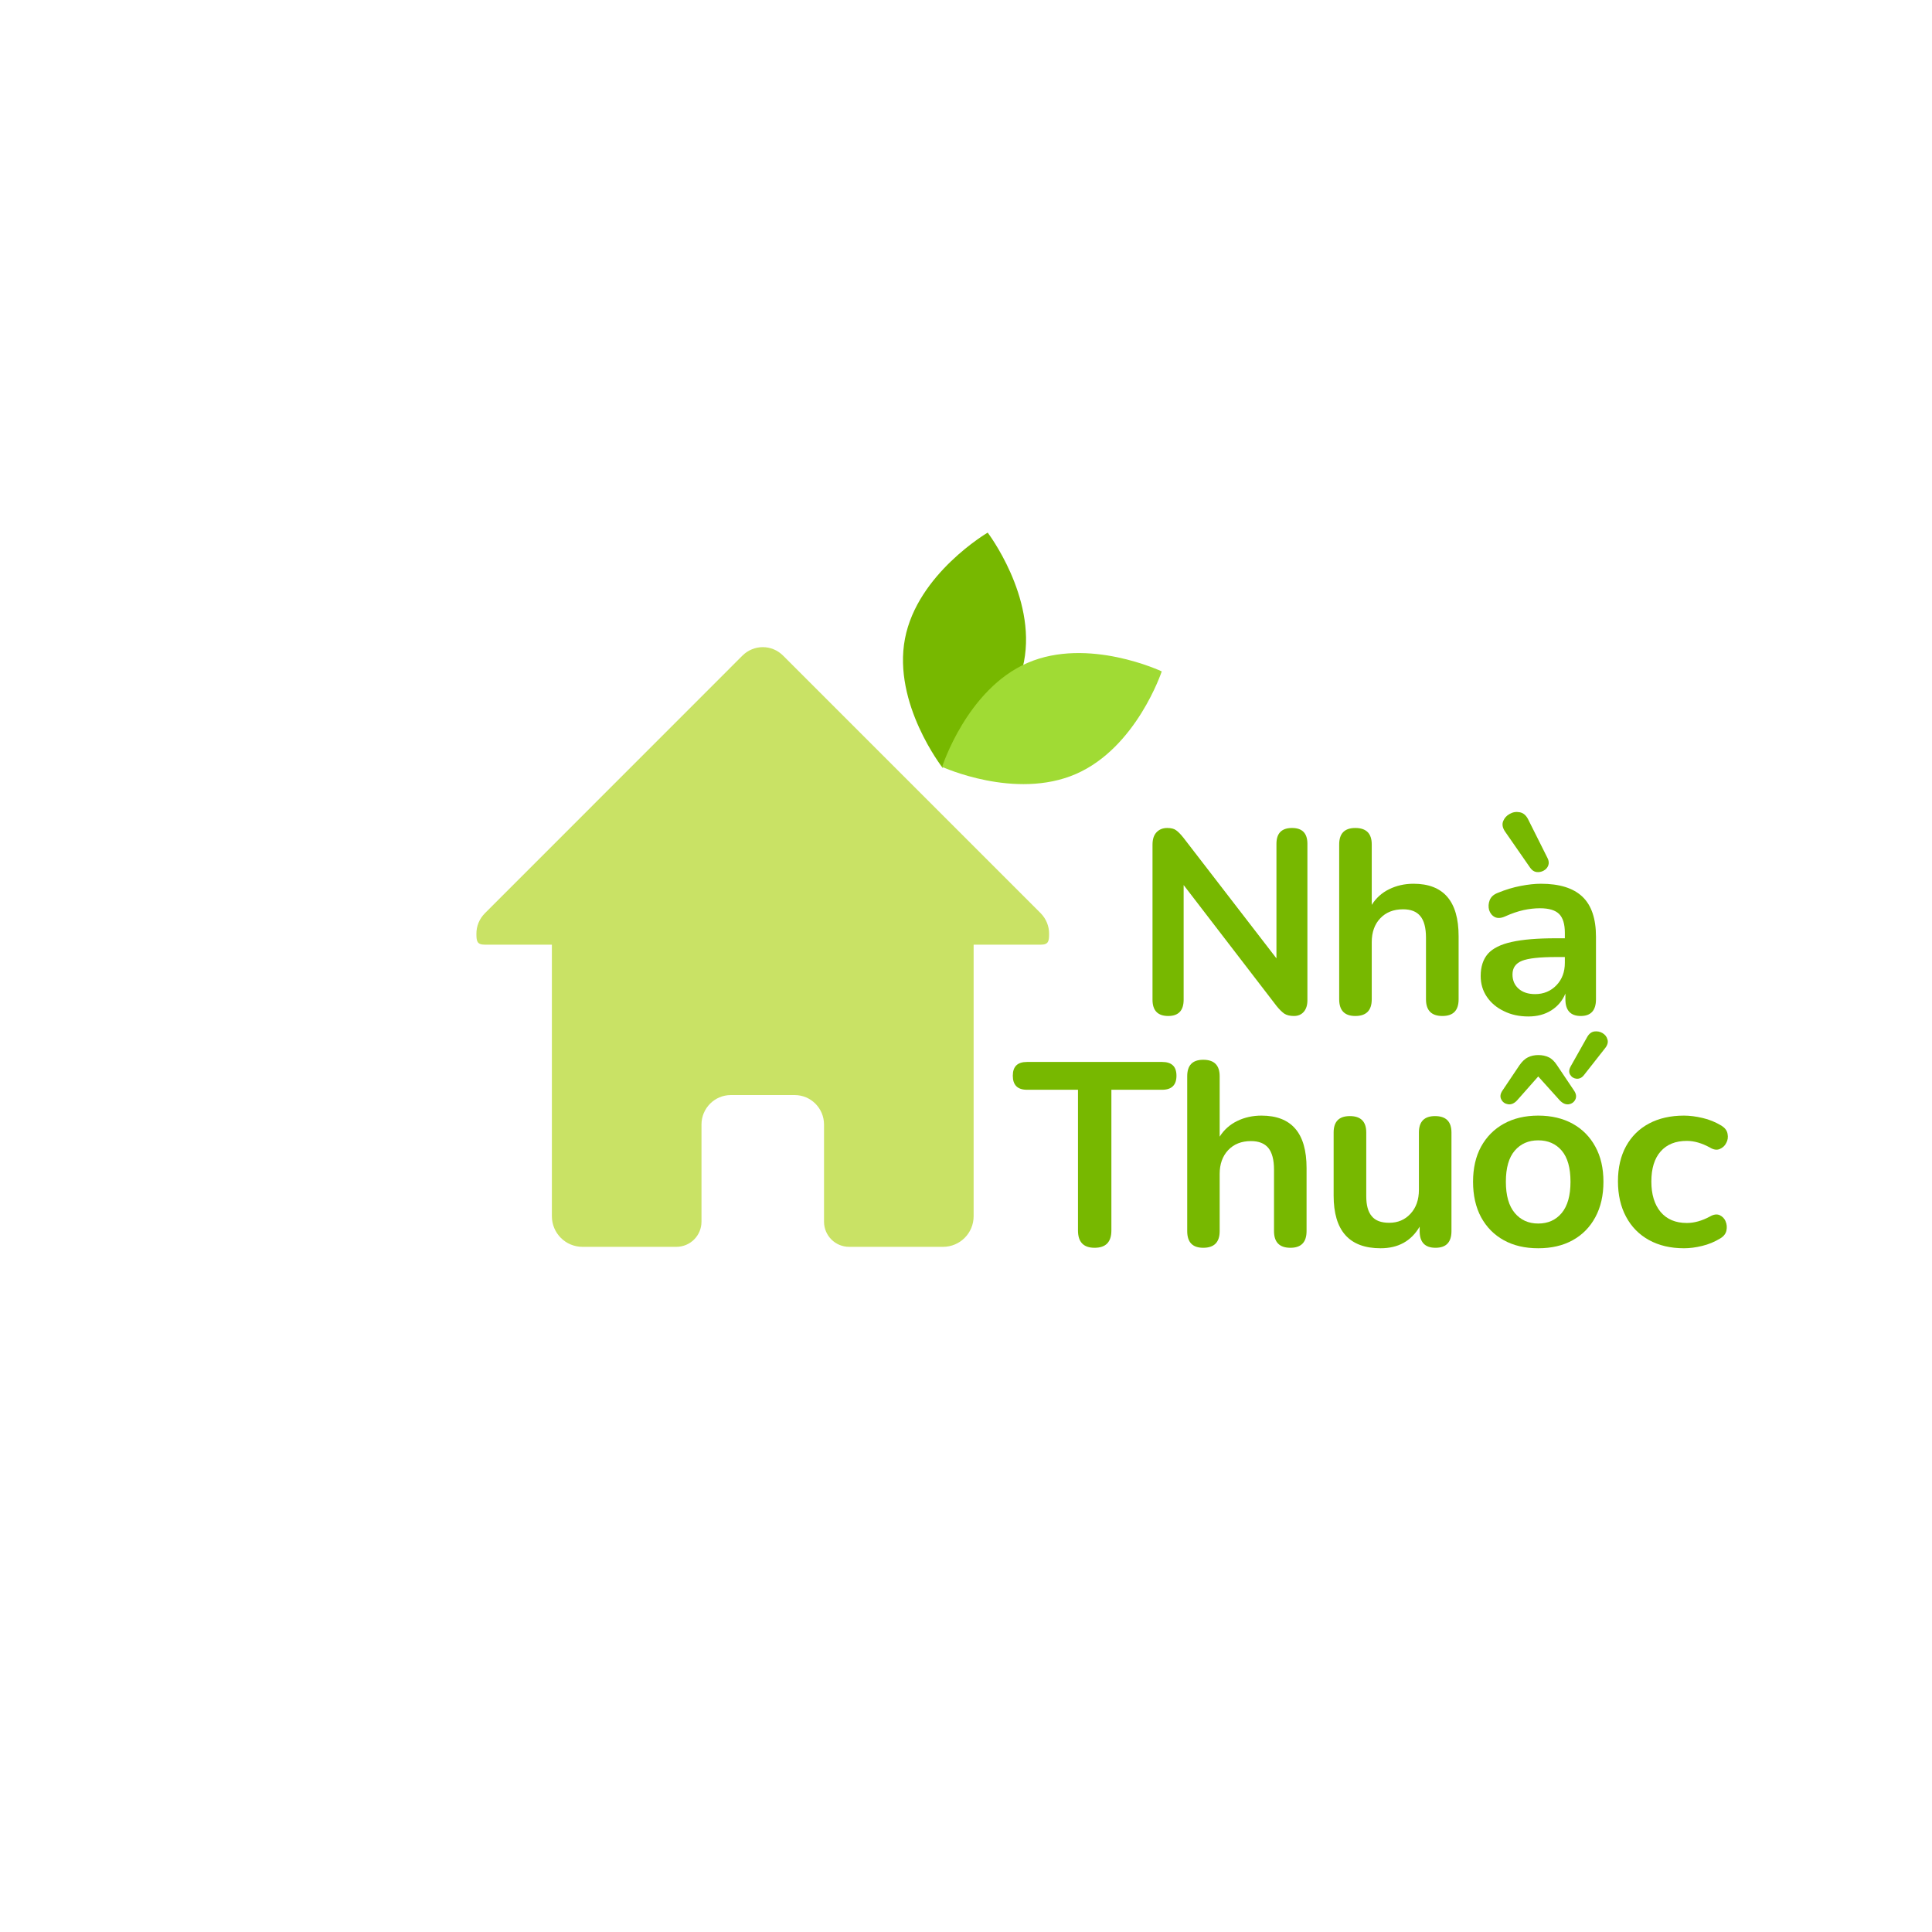 <?xml version="1.0" encoding="UTF-8"?>
<svg xmlns="http://www.w3.org/2000/svg" xmlns:xlink="http://www.w3.org/1999/xlink" width="80px" height="80px" viewBox="0 0 80 80" version="1.1">
<defs>
<clipPath id="clip1">
  <path d="M 19.703 26.746 L 43.465 26.746 L 43.465 51.648 L 19.703 51.648 Z M 19.703 26.746 "/>
</clipPath>
<clipPath id="clip2">
  <path d="M 37.332 22 L 42.668 22 L 42.668 32 L 37.332 32 Z M 37.332 22 "/>
</clipPath>
<clipPath id="clip3">
  <path d="M 38.055 20.977 L 43.891 22.098 L 41.82 32.867 L 35.988 31.746 Z M 38.055 20.977 "/>
</clipPath>
<clipPath id="clip4">
  <path d="M 38.055 20.977 L 43.891 22.098 L 41.82 32.867 L 35.988 31.746 Z M 38.055 20.977 "/>
</clipPath>
<clipPath id="clip5">
  <path d="M 39 27 L 48.215 27 L 48.215 32.641 L 39 32.641 Z M 39 27 "/>
</clipPath>
<clipPath id="clip6">
  <path d="M 47.391 24.84 L 49.758 30.289 L 39.699 34.66 L 37.332 29.215 Z M 47.391 24.84 "/>
</clipPath>
<clipPath id="clip7">
  <path d="M 47.391 24.84 L 49.758 30.289 L 39.699 34.66 L 37.332 29.215 Z M 47.391 24.84 "/>
</clipPath>
</defs>
<g id="surface1">
<g clip-path="url(#clip1)" clip-rule="nonzero">
<path style=" stroke:none;fill-rule:nonzero;fill:rgb(78.824%,88.627%,39.608%);fill-opacity:1;" d="M 31.586 26.797 C 31.281 26.797 30.977 26.914 30.742 27.148 L 20.078 37.816 C 19.844 38.051 19.727 38.355 19.727 38.66 C 19.727 38.965 19.746 39.117 20.078 39.117 L 22.852 39.117 L 22.852 50.359 C 22.852 51.062 23.418 51.629 24.121 51.629 L 28.004 51.629 C 28.582 51.629 29.047 51.164 29.047 50.586 L 29.047 46.566 C 29.047 45.891 29.59 45.344 30.266 45.344 L 32.902 45.344 C 33.578 45.344 34.121 45.891 34.121 46.566 L 34.121 50.586 C 34.121 51.164 34.586 51.629 35.164 51.629 L 39.047 51.629 C 39.75 51.629 40.316 51.062 40.316 50.359 L 40.316 39.117 L 43.094 39.117 C 43.422 39.117 43.441 38.965 43.441 38.66 C 43.441 38.355 43.324 38.051 43.094 37.816 L 32.426 27.148 C 32.191 26.914 31.891 26.797 31.586 26.797 Z M 31.586 26.797 "/>
</g>
<g clip-path="url(#clip2)" clip-rule="nonzero">
<g clip-path="url(#clip3)" clip-rule="nonzero">
<g clip-path="url(#clip4)" clip-rule="nonzero">
<path style=" stroke:none;fill-rule:nonzero;fill:rgb(46.667%,72.157%,0%);fill-opacity:1;" d="M 42.402 27.391 C 41.887 30.082 39.031 31.793 39.031 31.793 C 39.031 31.793 36.957 29.137 37.473 26.445 C 37.988 23.758 40.898 22.055 40.898 22.055 C 40.898 22.055 42.918 24.703 42.402 27.391 "/>
</g>
</g>
</g>
<g clip-path="url(#clip5)" clip-rule="nonzero">
<g clip-path="url(#clip6)" clip-rule="nonzero">
<g clip-path="url(#clip7)" clip-rule="nonzero">
<path style=" stroke:none;fill-rule:nonzero;fill:rgb(62.745%,85.882%,20.392%);fill-opacity:1;" d="M 44.547 32.051 C 42.035 33.141 39.012 31.754 39.012 31.754 C 39.012 31.754 40.035 28.539 42.547 27.449 C 45.059 26.359 48.105 27.801 48.105 27.801 C 48.105 27.801 47.059 30.961 44.547 32.051 "/>
</g>
</g>
</g>
<path style=" stroke:none;fill-rule:nonzero;fill:rgb(46.667%,72.157%,0%);fill-opacity:1;" d="M 48.375 42.07 C 47.941 42.07 47.723 41.844 47.723 41.398 L 47.723 34.977 C 47.723 34.75 47.777 34.582 47.891 34.461 C 48.004 34.344 48.148 34.285 48.332 34.285 C 48.496 34.285 48.617 34.316 48.699 34.379 C 48.785 34.438 48.883 34.539 49 34.684 L 52.855 39.684 L 52.855 34.941 C 52.855 34.504 53.07 34.285 53.5 34.285 C 53.926 34.285 54.137 34.504 54.137 34.941 L 54.137 41.422 C 54.137 41.621 54.086 41.781 53.988 41.895 C 53.887 42.012 53.75 42.07 53.578 42.07 C 53.41 42.07 53.277 42.035 53.18 41.973 C 53.086 41.906 52.98 41.805 52.863 41.66 L 49.012 36.648 L 49.012 41.398 C 49.012 41.844 48.797 42.07 48.375 42.07 Z M 48.375 42.07 "/>
<path style=" stroke:none;fill-rule:nonzero;fill:rgb(46.667%,72.157%,0%);fill-opacity:1;" d="M 56.121 42.07 C 55.676 42.07 55.453 41.84 55.453 41.379 L 55.453 34.965 C 55.453 34.512 55.676 34.285 56.121 34.285 C 56.574 34.285 56.801 34.512 56.801 34.965 L 56.801 37.469 C 56.98 37.184 57.223 36.965 57.523 36.82 C 57.824 36.672 58.16 36.594 58.531 36.594 C 59.773 36.594 60.398 37.32 60.398 38.766 L 60.398 41.379 C 60.398 41.84 60.176 42.07 59.727 42.07 C 59.273 42.07 59.047 41.84 59.047 41.379 L 59.047 38.828 C 59.047 38.422 58.969 38.121 58.812 37.934 C 58.66 37.746 58.422 37.652 58.098 37.652 C 57.703 37.652 57.387 37.777 57.152 38.027 C 56.918 38.273 56.801 38.605 56.801 39.012 L 56.801 41.379 C 56.801 41.84 56.574 42.07 56.121 42.07 Z M 56.121 42.07 "/>
<path style=" stroke:none;fill-rule:nonzero;fill:rgb(46.667%,72.157%,0%);fill-opacity:1;" d="M 63.289 42.09 C 62.906 42.09 62.566 42.016 62.27 41.867 C 61.969 41.723 61.734 41.523 61.566 41.273 C 61.395 41.02 61.312 40.734 61.312 40.414 C 61.312 40.027 61.414 39.719 61.613 39.492 C 61.816 39.266 62.145 39.102 62.598 39.004 C 63.051 38.902 63.66 38.852 64.422 38.852 L 64.797 38.852 L 64.797 38.625 C 64.797 38.266 64.719 38.008 64.562 37.848 C 64.402 37.688 64.137 37.609 63.766 37.609 C 63.555 37.609 63.328 37.633 63.09 37.684 C 62.848 37.738 62.594 37.824 62.328 37.945 C 62.156 38.023 62.012 38.031 61.895 37.973 C 61.777 37.91 61.703 37.812 61.66 37.68 C 61.625 37.547 61.633 37.41 61.684 37.277 C 61.738 37.137 61.848 37.039 62.016 36.973 C 62.348 36.836 62.664 36.742 62.969 36.684 C 63.273 36.625 63.555 36.594 63.805 36.594 C 64.574 36.594 65.148 36.773 65.523 37.129 C 65.898 37.484 66.086 38.039 66.086 38.785 L 66.086 41.379 C 66.086 41.84 65.875 42.07 65.457 42.07 C 65.035 42.07 64.82 41.84 64.82 41.379 L 64.82 41.141 C 64.699 41.434 64.504 41.668 64.238 41.836 C 63.973 42.004 63.656 42.09 63.289 42.09 Z M 63.566 41.164 C 63.922 41.164 64.215 41.039 64.449 40.797 C 64.684 40.551 64.797 40.242 64.797 39.867 L 64.797 39.629 L 64.434 39.629 C 63.754 39.629 63.285 39.68 63.023 39.785 C 62.758 39.891 62.629 40.078 62.629 40.352 C 62.629 40.59 62.711 40.785 62.875 40.934 C 63.043 41.086 63.273 41.164 63.566 41.164 Z M 63.363 35.934 L 62.316 34.426 C 62.215 34.273 62.191 34.133 62.242 34.004 C 62.293 33.875 62.383 33.773 62.512 33.703 C 62.641 33.629 62.777 33.605 62.922 33.633 C 63.066 33.656 63.184 33.75 63.27 33.914 L 64.078 35.527 C 64.137 35.641 64.145 35.746 64.109 35.84 C 64.074 35.934 64.008 36.004 63.914 36.055 C 63.82 36.105 63.723 36.121 63.621 36.109 C 63.523 36.094 63.438 36.039 63.363 35.934 Z M 63.363 35.934 "/>
<path style=" stroke:none;fill-rule:nonzero;fill:rgb(46.667%,72.157%,0%);fill-opacity:1;" d="M 45.324 51.668 C 44.867 51.668 44.637 51.43 44.637 50.953 L 44.637 45.125 L 42.527 45.125 C 42.133 45.125 41.938 44.93 41.938 44.543 C 41.938 44.16 42.133 43.973 42.527 43.973 L 48.121 43.973 C 48.516 43.973 48.715 44.16 48.715 44.543 C 48.715 44.93 48.516 45.125 48.121 45.125 L 46.02 45.125 L 46.02 50.953 C 46.02 51.43 45.789 51.668 45.324 51.668 Z M 45.324 51.668 "/>
<path style=" stroke:none;fill-rule:nonzero;fill:rgb(46.667%,72.157%,0%);fill-opacity:1;" d="M 49.824 51.668 C 49.379 51.668 49.16 51.438 49.16 50.977 L 49.16 44.566 C 49.16 44.109 49.379 43.883 49.824 43.883 C 50.277 43.883 50.504 44.109 50.504 44.566 L 50.504 47.066 C 50.684 46.781 50.926 46.566 51.23 46.418 C 51.531 46.27 51.867 46.195 52.234 46.195 C 53.48 46.195 54.102 46.918 54.102 48.363 L 54.102 50.977 C 54.102 51.438 53.879 51.668 53.434 51.668 C 52.98 51.668 52.754 51.438 52.754 50.977 L 52.754 48.43 C 52.754 48.02 52.672 47.723 52.52 47.535 C 52.367 47.348 52.125 47.25 51.801 47.25 C 51.406 47.25 51.09 47.375 50.855 47.625 C 50.621 47.875 50.504 48.203 50.504 48.609 L 50.504 50.977 C 50.504 51.438 50.277 51.668 49.824 51.668 Z M 49.824 51.668 "/>
<path style=" stroke:none;fill-rule:nonzero;fill:rgb(46.667%,72.157%,0%);fill-opacity:1;" d="M 57.168 51.688 C 55.871 51.688 55.223 50.961 55.223 49.508 L 55.223 46.895 C 55.223 46.441 55.445 46.215 55.895 46.215 C 56.348 46.215 56.574 46.441 56.574 46.895 L 56.574 49.531 C 56.574 49.906 56.648 50.18 56.801 50.359 C 56.949 50.543 57.191 50.633 57.523 50.633 C 57.883 50.633 58.176 50.508 58.406 50.258 C 58.637 50.008 58.754 49.68 58.754 49.27 L 58.754 46.895 C 58.754 46.441 58.977 46.215 59.422 46.215 C 59.875 46.215 60.102 46.441 60.102 46.895 L 60.102 50.977 C 60.102 51.438 59.883 51.668 59.441 51.668 C 59.004 51.668 58.785 51.438 58.785 50.977 L 58.785 50.793 C 58.434 51.391 57.895 51.688 57.168 51.688 Z M 57.168 51.688 "/>
<path style=" stroke:none;fill-rule:nonzero;fill:rgb(46.667%,72.157%,0%);fill-opacity:1;" d="M 63.695 51.688 C 63.148 51.688 62.672 51.578 62.27 51.355 C 61.867 51.133 61.555 50.816 61.328 50.402 C 61.105 49.984 60.996 49.496 60.996 48.934 C 60.996 48.375 61.105 47.891 61.328 47.48 C 61.555 47.07 61.867 46.754 62.27 46.531 C 62.672 46.309 63.148 46.195 63.695 46.195 C 64.242 46.195 64.719 46.309 65.121 46.531 C 65.523 46.754 65.836 47.07 66.059 47.48 C 66.285 47.891 66.395 48.375 66.395 48.934 C 66.395 49.496 66.285 49.984 66.059 50.402 C 65.836 50.816 65.523 51.133 65.121 51.355 C 64.719 51.578 64.242 51.688 63.695 51.688 Z M 63.695 50.664 C 64.098 50.664 64.422 50.52 64.668 50.227 C 64.91 49.934 65.031 49.504 65.031 48.934 C 65.031 48.359 64.91 47.93 64.668 47.645 C 64.422 47.359 64.098 47.219 63.695 47.219 C 63.293 47.219 62.969 47.359 62.723 47.645 C 62.477 47.93 62.355 48.359 62.355 48.934 C 62.355 49.504 62.477 49.934 62.723 50.227 C 62.969 50.52 63.293 50.664 63.695 50.664 Z M 65.586 44.52 C 65.5 44.629 65.398 44.676 65.281 44.668 C 65.168 44.656 65.078 44.602 65.016 44.5 C 64.957 44.398 64.965 44.281 65.047 44.141 L 65.715 42.953 C 65.793 42.809 65.895 42.73 66.016 42.711 C 66.137 42.695 66.25 42.715 66.355 42.777 C 66.461 42.84 66.531 42.926 66.562 43.043 C 66.598 43.156 66.562 43.281 66.461 43.406 Z M 62.824 45.559 C 62.707 45.688 62.582 45.742 62.453 45.727 C 62.324 45.707 62.227 45.645 62.168 45.531 C 62.105 45.418 62.121 45.293 62.215 45.156 L 62.918 44.109 C 63.027 43.953 63.145 43.84 63.27 43.781 C 63.395 43.719 63.539 43.688 63.695 43.688 C 63.859 43.688 64.008 43.719 64.133 43.781 C 64.258 43.84 64.371 43.953 64.473 44.109 L 65.176 45.156 C 65.27 45.293 65.285 45.418 65.23 45.531 C 65.172 45.645 65.078 45.707 64.953 45.727 C 64.828 45.742 64.703 45.688 64.582 45.559 L 63.695 44.574 Z M 62.824 45.559 "/>
<path style=" stroke:none;fill-rule:nonzero;fill:rgb(46.667%,72.157%,0%);fill-opacity:1;" d="M 69.73 51.688 C 69.176 51.688 68.691 51.574 68.281 51.348 C 67.871 51.121 67.555 50.801 67.332 50.383 C 67.109 49.969 66.996 49.477 66.996 48.914 C 66.996 48.352 67.109 47.867 67.332 47.461 C 67.555 47.055 67.871 46.742 68.281 46.523 C 68.691 46.305 69.176 46.195 69.73 46.195 C 69.965 46.195 70.223 46.227 70.5 46.293 C 70.777 46.355 71.039 46.465 71.285 46.613 C 71.426 46.703 71.512 46.812 71.535 46.953 C 71.562 47.086 71.543 47.215 71.48 47.328 C 71.422 47.445 71.332 47.527 71.211 47.578 C 71.094 47.629 70.957 47.609 70.809 47.52 C 70.477 47.336 70.156 47.242 69.848 47.242 C 69.379 47.242 69.02 47.387 68.762 47.68 C 68.508 47.969 68.379 48.383 68.379 48.926 C 68.379 49.457 68.508 49.879 68.762 50.184 C 69.02 50.488 69.379 50.641 69.848 50.641 C 70.156 50.641 70.477 50.551 70.809 50.371 C 70.957 50.285 71.09 50.266 71.207 50.316 C 71.32 50.371 71.406 50.453 71.453 50.574 C 71.504 50.691 71.516 50.816 71.488 50.953 C 71.461 51.082 71.379 51.191 71.238 51.277 C 71 51.422 70.75 51.527 70.484 51.59 C 70.219 51.656 69.965 51.688 69.73 51.688 Z M 69.73 51.688 "/>
</g>
</svg>
